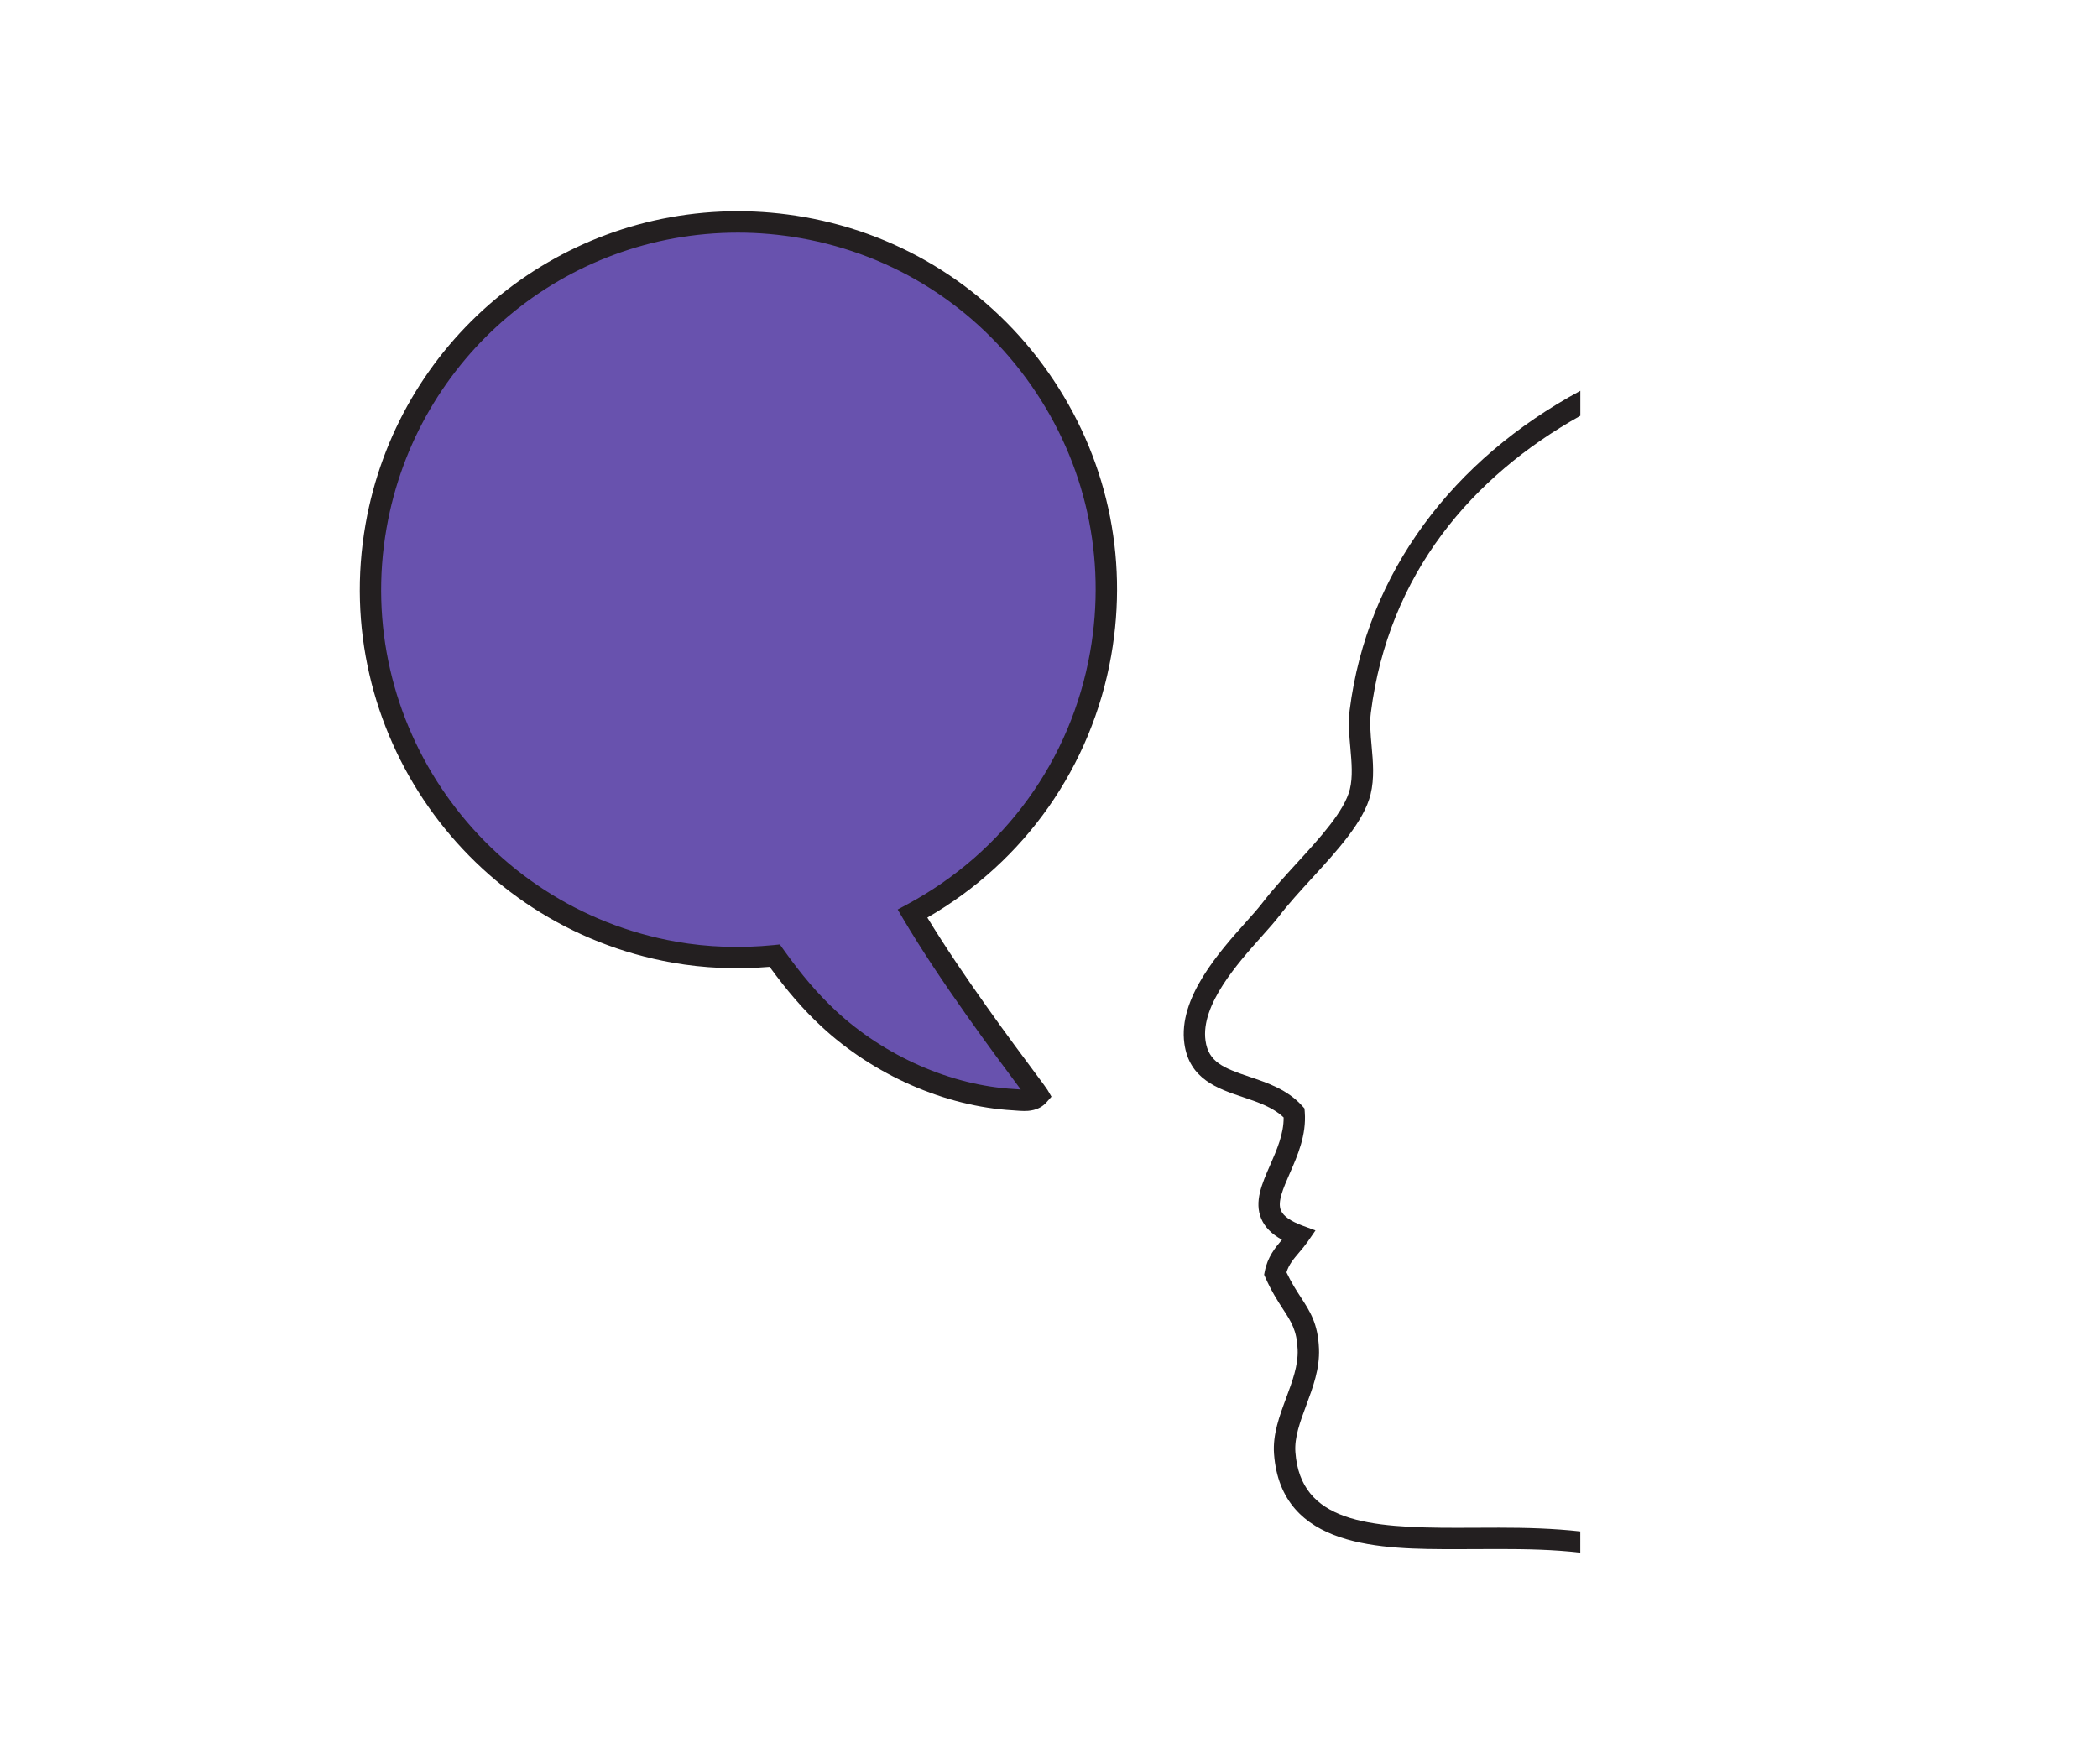 <?xml version="1.0" encoding="UTF-8" standalone="no"?>
<!-- Generator: Adobe Illustrator 15.1.0, SVG Export Plug-In . SVG Version: 6.00 Build 0)  -->

<svg
   xmlns:dc="http://purl.org/dc/elements/1.1/"
   xmlns:cc="http://creativecommons.org/ns#"
   xmlns:rdf="http://www.w3.org/1999/02/22-rdf-syntax-ns#"
   xmlns:svg="http://www.w3.org/2000/svg"
   xmlns="http://www.w3.org/2000/svg"
   xmlns:sodipodi="http://sodipodi.sourceforge.net/DTD/sodipodi-0.dtd"
   xmlns:inkscape="http://www.inkscape.org/namespaces/inkscape"
   version="1.1"
   id="Ebene_1"
   sodipodi:docname="contact.svg"
   inkscape:version="0.91 r13725"
   x="0px"
   y="0px"
   width="87.66px"
   height="73.7px"
   viewBox="0 0 87.66 73.7"
   enable-background="new 0 0 87.66 73.7"
   xml:space="preserve"><defs
     id="defs14" /><sodipodi:namedview
     inkscape:pageshadow="2"
     inkscape:current-layer="g8"
     inkscape:cy="35.176521"
     inkscape:window-height="430"
     borderopacity="1"
     inkscape:window-x="1761"
     id="namedview25"
     inkscape:window-width="783"
     inkscape:window-maximized="0"
     showgrid="false"
     inkscape:pageopacity="0"
     inkscape:window-y="303"
     guidetolerance="10"
     gridtolerance="10"
     inkscape:zoom="4.5285538"
     inkscape:cx="26.100659"
     pagecolor="#ffffff"
     objecttolerance="10"
     bordercolor="#666666" /><g
     id="g4"><path
       fill="#231F20"
       d="M66.032,63.986c-1.12-0.126-2.288-0.157-3.399-0.157l-1.764,0.006c-3.69,0-6.531-0.233-6.744-3.161   c-0.045-0.615,0.197-1.266,0.453-1.955c0.279-0.752,0.569-1.529,0.533-2.372c-0.043-1.043-0.373-1.55-0.754-2.136   c-0.187-0.287-0.395-0.608-0.604-1.049c0.097-0.323,0.298-0.56,0.527-0.829c0.123-0.145,0.246-0.291,0.357-0.449l0.328-0.474   l-0.54-0.199c-0.499-0.186-0.804-0.399-0.905-0.639c-0.15-0.355,0.09-0.903,0.367-1.538c0.33-0.752,0.703-1.605,0.63-2.57   l-0.012-0.151l-0.103-0.113c-0.609-0.676-1.451-0.959-2.195-1.209c-1.091-0.366-1.714-0.617-1.838-1.513   c-0.205-1.493,1.342-3.225,2.365-4.371c0.283-0.316,0.531-0.596,0.705-0.822c0.396-0.519,0.904-1.073,1.395-1.61   c1.062-1.161,2.159-2.362,2.434-3.49c0.162-0.663,0.102-1.35,0.042-2.015c-0.044-0.497-0.086-0.967-0.032-1.389   c0.736-5.802,4.227-9.878,8.753-12.408v-1.044c-5.312,2.865-8.906,7.575-9.638,13.34c-0.066,0.518-0.018,1.058,0.029,1.581   c0.055,0.62,0.106,1.205-0.02,1.725c-0.222,0.906-1.24,2.021-2.227,3.099c-0.504,0.551-1.023,1.121-1.443,1.669   c-0.164,0.213-0.396,0.474-0.662,0.771c-1.134,1.268-2.847,3.186-2.584,5.086c0.205,1.487,1.391,1.886,2.438,2.237   c0.619,0.208,1.258,0.423,1.71,0.852c0.006,0.687-0.283,1.348-0.563,1.988c-0.347,0.79-0.674,1.536-0.371,2.246   c0.147,0.348,0.432,0.638,0.863,0.876c-0.287,0.339-0.602,0.727-0.718,1.324l-0.026,0.138l0.057,0.129   c0.257,0.576,0.51,0.965,0.732,1.309c0.348,0.534,0.578,0.888,0.611,1.687c0.027,0.663-0.219,1.324-0.479,2.024   c-0.279,0.748-0.566,1.521-0.508,2.33c0.291,3.979,4.518,3.988,7.613,3.988c0.008,0,0.015,0,0.021,0l1.764-0.006   c1.116,0,2.295,0.021,3.399,0.152V63.986z"
       id="path6" /><g
       id="g8"><path
         fill="#00ADEE"
         d="M38.126,38.174c3.998-2.154,7.012-6.039,7.862-10.858c1.475-8.359-4.107-16.333-12.468-17.807    c-8.361-1.474-16.333,4.108-17.807,12.469c-1.474,8.36,4.108,16.332,12.468,17.808c1.418,0.25,2.822,0.28,4.188,0.146    c0.642,0.9,1.352,1.79,2.241,2.619c2.354,2.195,5.337,3.264,7.74,3.398c0.327,0.018,0.784,0.102,1.033-0.18    C43.25,45.538,40.051,41.436,38.126,38.174"
         id="path10"
         style="fill:#6852ae;fill-opacity:1" /><path
         fill="#231F20"
         d="M42.792,46.42c-0.113,0-0.227-0.009-0.333-0.017l-0.132-0.01c-2.831-0.159-5.828-1.474-8.02-3.518    c-0.744-0.693-1.413-1.464-2.15-2.478c-1.383,0.115-2.746,0.057-4.052-0.174c-8.588-1.516-14.344-9.736-12.83-18.325    c1.335-7.575,7.879-13.073,15.56-13.073c0.92,0,1.85,0.082,2.764,0.243c4.161,0.733,7.787,3.043,10.21,6.505    c2.422,3.461,3.354,7.658,2.62,11.819c-0.816,4.632-3.606,8.597-7.682,10.947c1.492,2.453,3.599,5.278,4.525,6.521    c0.288,0.386,0.468,0.631,0.499,0.685l0.162,0.278l-0.213,0.241C43.403,46.42,42.943,46.42,42.792,46.42z M32.583,39.461    l0.15,0.211c0.761,1.066,1.434,1.854,2.182,2.552c2.044,1.906,4.833,3.132,7.46,3.279l0.152,0.011    c0.041,0.003,0.083,0.007,0.125,0.009c-0.03-0.04-0.062-0.083-0.096-0.129c-0.985-1.32-3.292-4.413-4.814-6.993l-0.235-0.399    l0.408-0.22c4.055-2.185,6.838-6.028,7.634-10.543c0.693-3.926-0.186-7.886-2.472-11.152c-2.287-3.266-5.708-5.446-9.634-6.138    c-0.863-0.152-1.74-0.229-2.609-0.229c-7.247,0-13.421,5.188-14.681,12.336c-1.429,8.104,4.001,15.861,12.106,17.291    c1.308,0.231,2.679,0.279,4.066,0.141L32.583,39.461z"
         id="path12" /></g></g></svg>